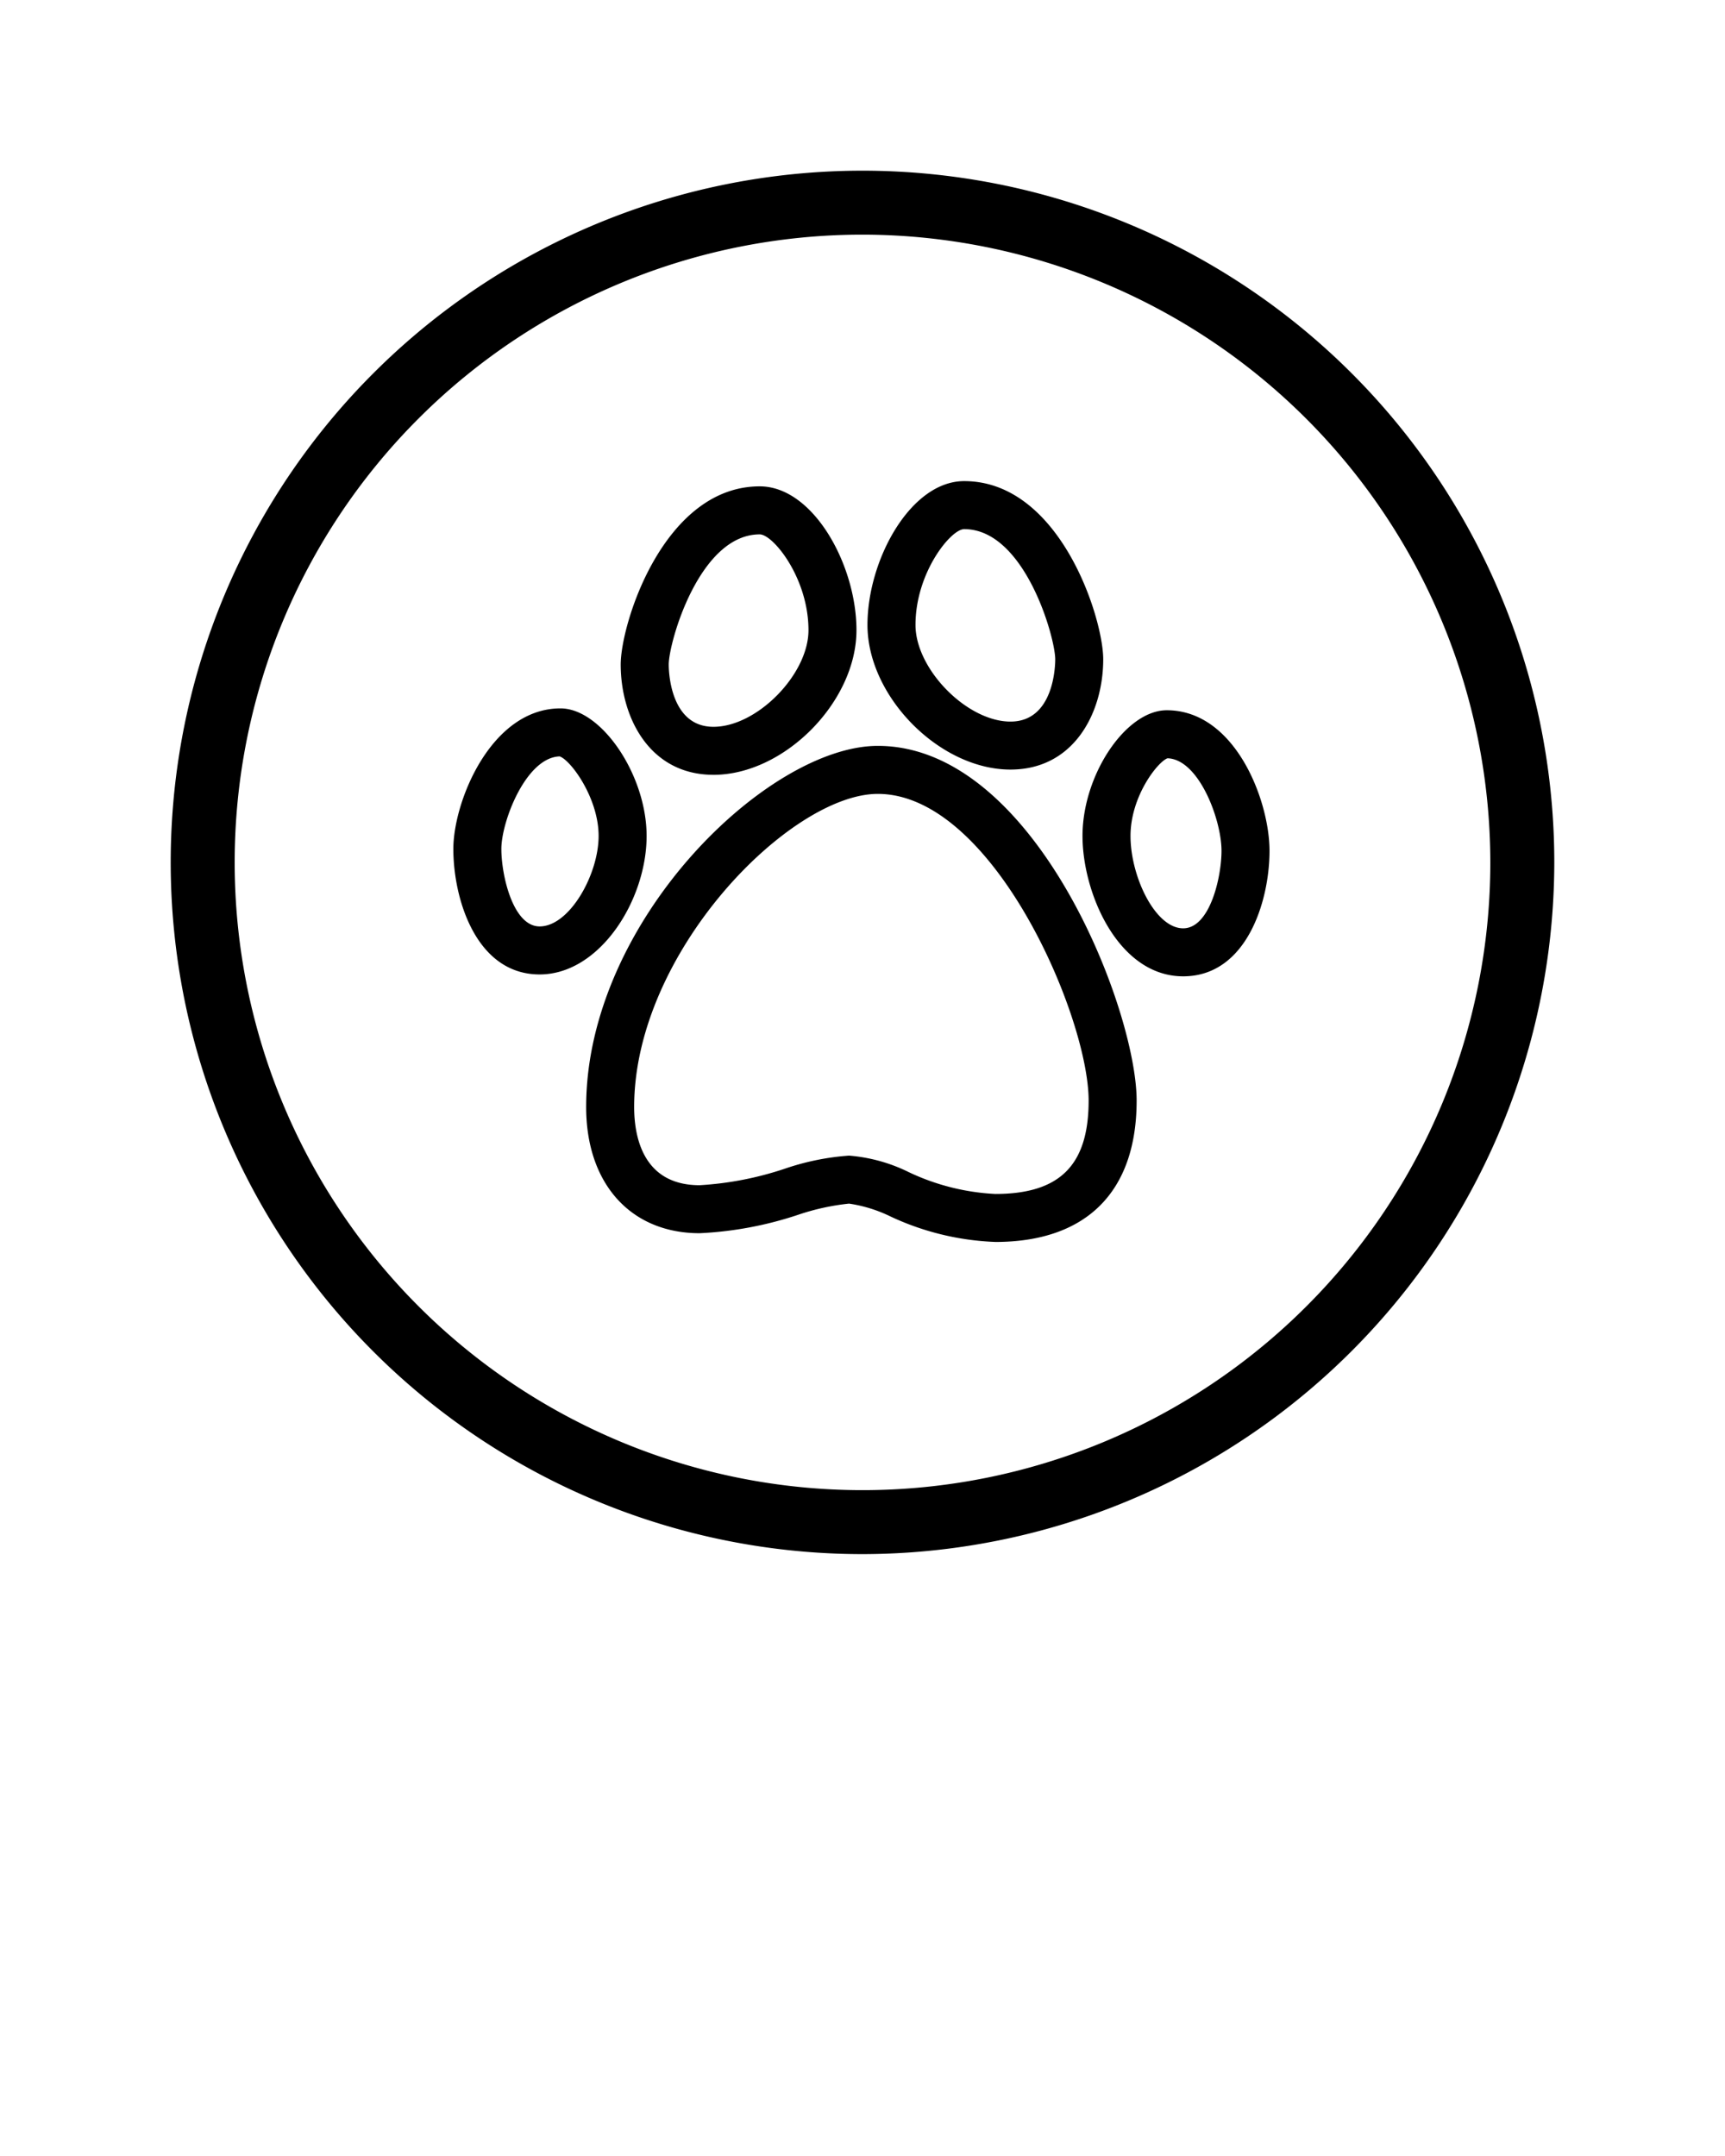 <svg xmlns="http://www.w3.org/2000/svg" data-name="Layer 1" viewBox="0 0 100 125" x="0px" y="0px"><title>icon</title><path d="M50,90.104A40.104,40.104,0,1,1,90.104,50,40.15,40.15,0,0,1,50,90.104Zm0-76.5A36.396,36.396,0,1,0,86.396,50,36.437,36.437,0,0,0,50,13.604Zm7.696,58.401a15.656,15.656,0,0,1-6.066-1.473,8.206,8.206,0,0,0-2.41-.749,13.604,13.604,0,0,0-2.967.653A21.074,21.074,0,0,1,40.56,71.499c-3.997,0-6.58-2.873-6.58-7.318,0-10.796,10.548-20.937,16.907-20.937,9.11,0,15.005,15.278,15.005,20.565C65.892,69.095,62.981,72.006,57.696,72.006ZM49.219,67.001a9.501,9.501,0,0,1,3.457.954,13.201,13.201,0,0,0,5.02,1.268c3.744,0,5.413-1.669,5.413-5.413,0-4.871-5.551-17.782-12.222-17.782-5.062,0-14.124,9.15-14.124,18.153,0,1.693.493,4.535,3.797,4.535a18.991,18.991,0,0,0,4.927-.954A14.642,14.642,0,0,1,49.219,67.001ZM68.589,56.605c-3.757,0-5.835-4.812-5.835-8.14,0-3.541,2.511-7.286,4.885-7.286,3.966,0,5.956,5.227,5.956,8.152C73.595,52.256,72.262,56.605,68.589,56.605ZM67.682,43.964c-0.561.194-2.145,2.199-2.145,4.502,0,2.361,1.437,5.356,3.052,5.356,1.552,0,2.223-2.974,2.223-4.49C70.812,47.508,69.493,44.018,67.682,43.964Zm-9.104.654c-4.106,0-8.29-4.231-8.29-8.385,0-3.777,2.501-8.339,5.606-8.339,5.548,0,8.061,7.924,8.061,10.33C63.955,41.304,62.273,44.618,58.578,44.618ZM55.895,30.678c-0.773,0-2.823,2.523-2.823,5.556,0,2.565,2.985,5.602,5.507,5.602s2.594-3.241,2.594-3.61C61.172,36.95,59.401,30.678,55.895,30.678ZM31.283,56.496c-3.67,0-5.002-4.35-5.002-7.273,0-2.767,2.192-8.152,6.211-8.152,2.38,0,4.993,3.87,4.993,7.396C37.485,52.18,34.776,56.496,31.283,56.496Zm1.162-12.642c-1.956.059-3.381,3.779-3.381,5.368,0,1.517.67,4.49,2.219,4.49,1.729,0,3.419-3.005,3.419-5.247C34.702,46.281,33.104,44.084,32.445,43.854Zm8.914,1.068c-3.693,0-5.376-3.314-5.376-6.394,0-2.406,2.513-10.33,8.06-10.33,3.106,0,5.607,4.562,5.607,8.339C49.65,40.691,45.465,44.923,41.359,44.923Zm2.684-13.94c-3.505,0-5.276,6.272-5.276,7.547,0,0.369.072,3.61,2.593,3.61,2.522,0,5.508-3.036,5.508-5.602C46.867,33.506,44.816,30.982,44.042,30.982Z"/></svg>
